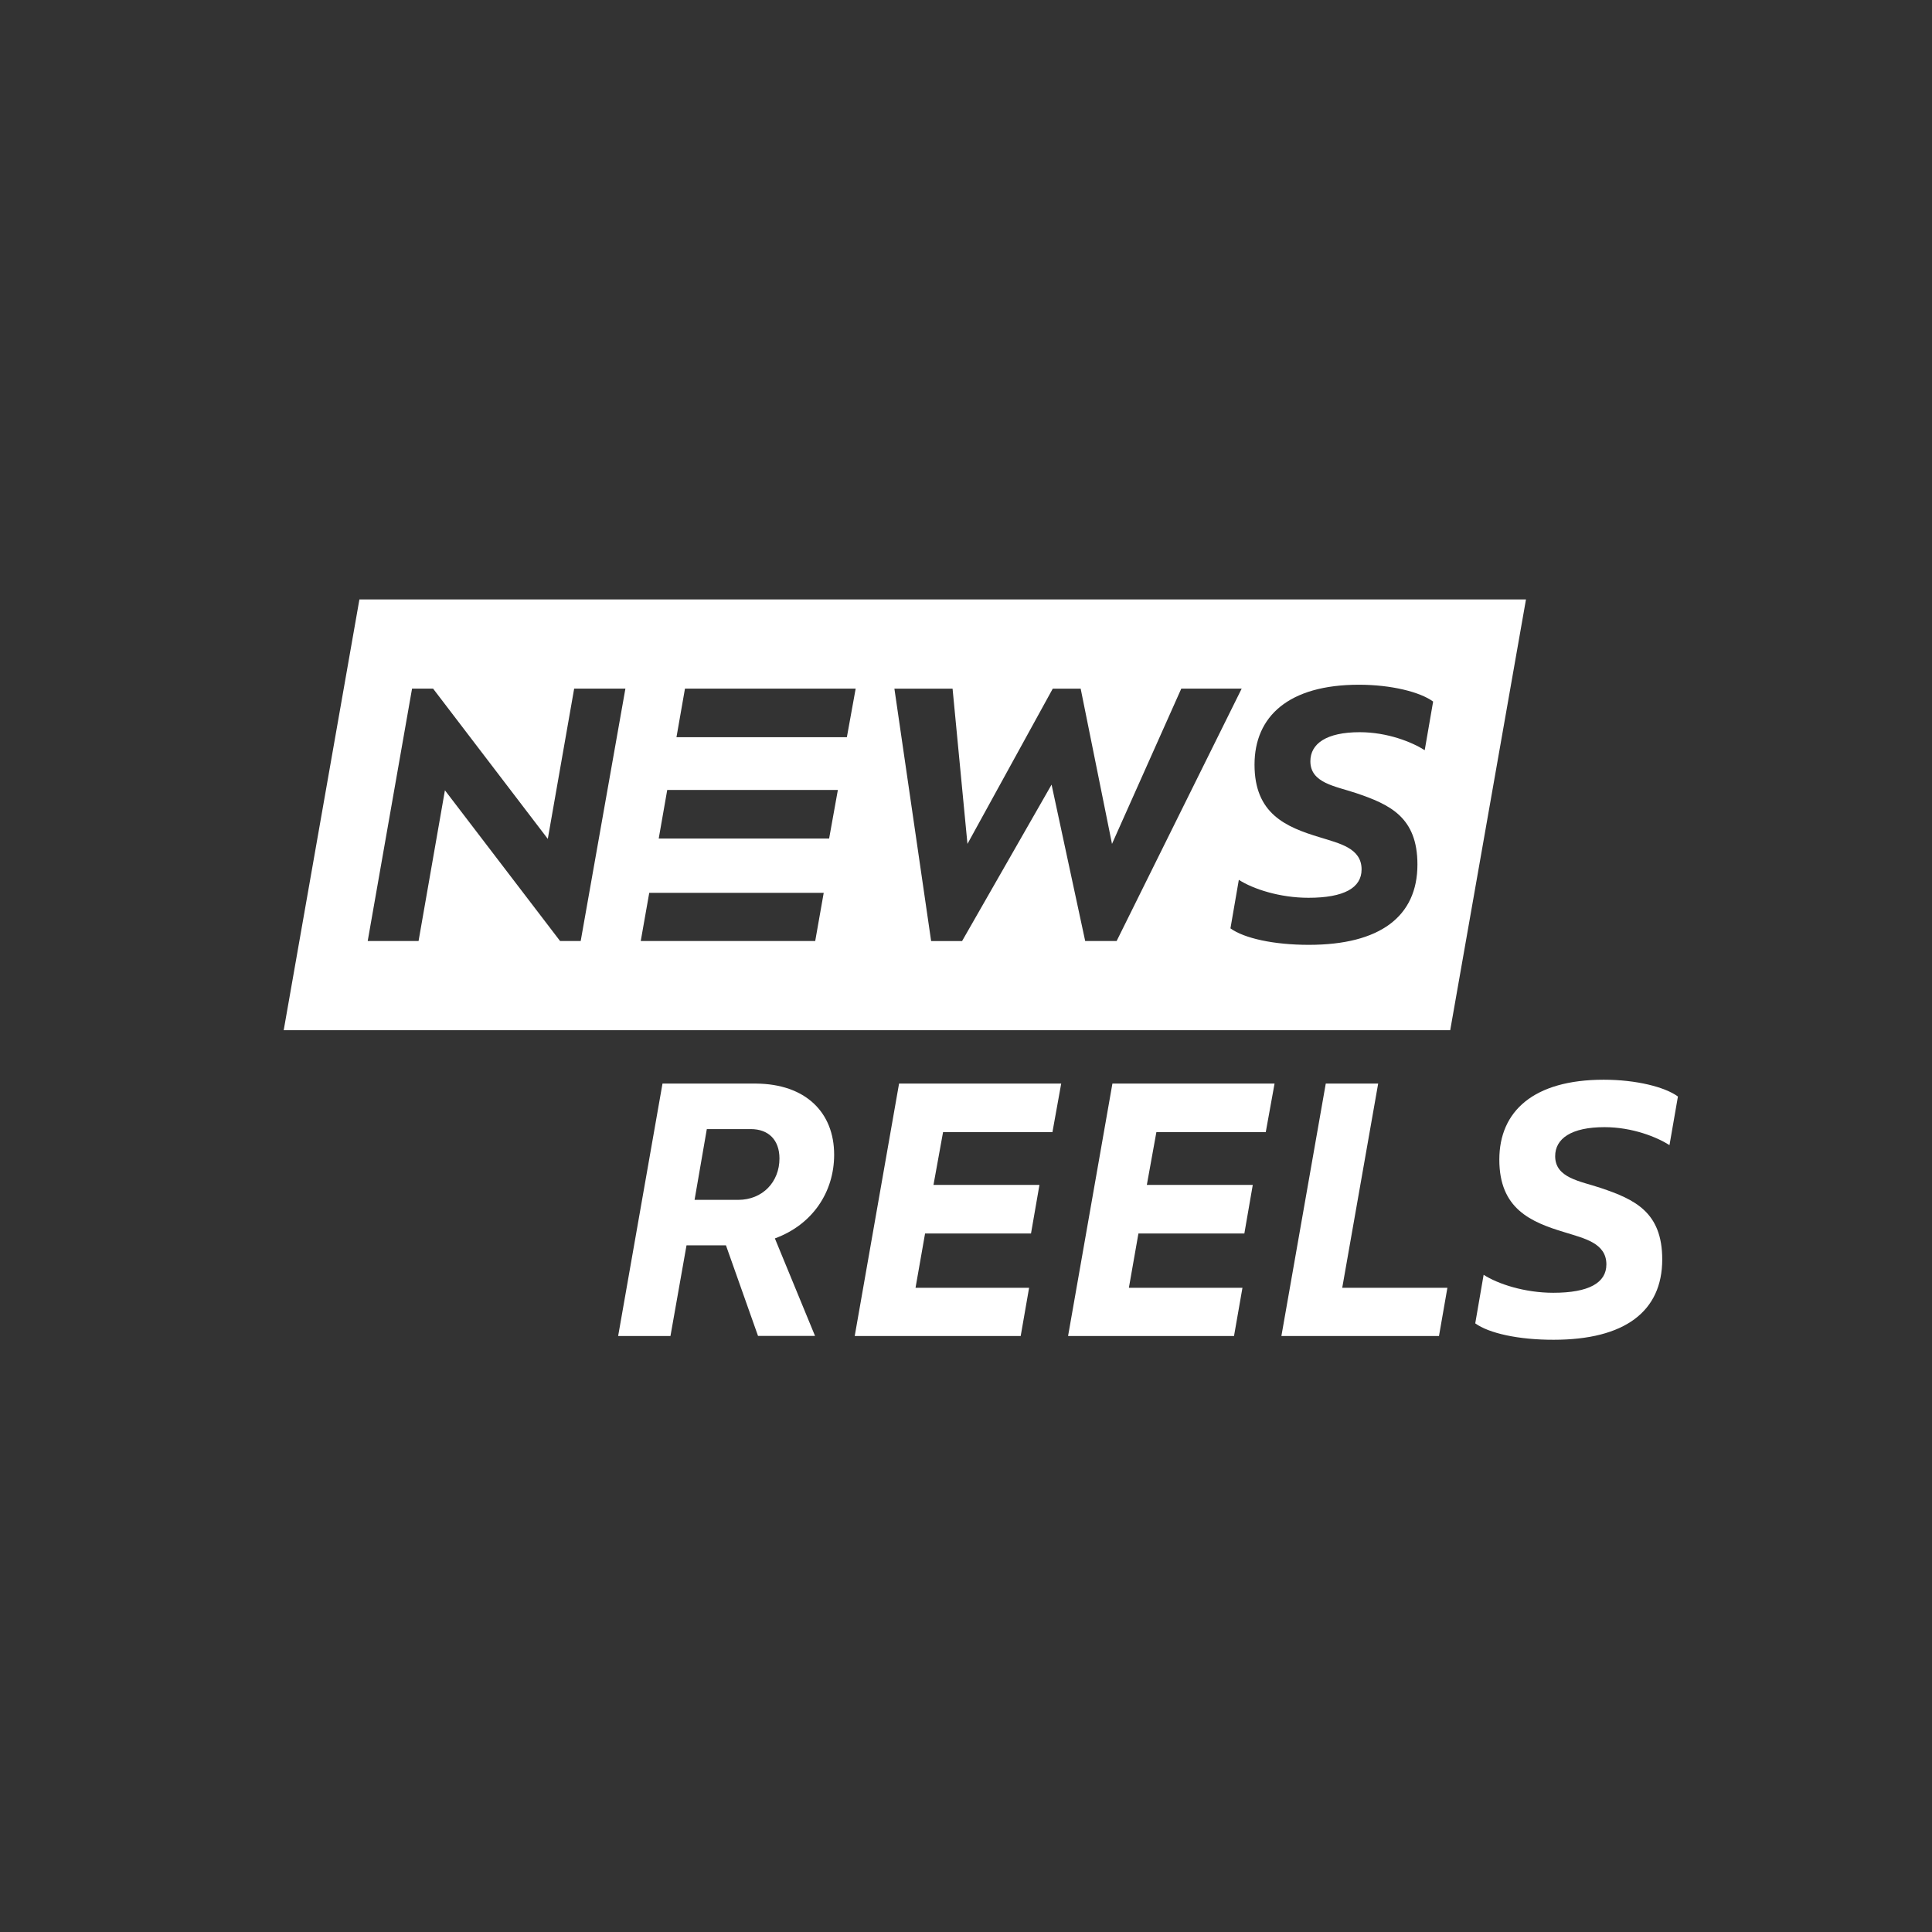 <svg width="65" height="65" viewBox="0 0 65 65" fill="none" xmlns="http://www.w3.org/2000/svg">
<rect x="0" y="0" width="65" height="65" fill="#333333" stroke="none"/>
<g clip-path="url(#clip0_0_566)">
<path d="M12.092 20.167L9.545 34.659H48.791L51.34 20.167H12.092ZM19.537 31.659H18.843L14.969 26.589L14.082 31.659H12.371L13.863 23.168H14.571L18.43 28.223L19.317 23.168H21.041L19.537 31.659ZM27.427 31.659H21.557L21.843 30.039H27.713L27.427 31.659ZM27.895 28.211H22.162L22.448 26.578H28.189L27.895 28.211ZM28.492 24.802H22.759L23.045 23.168H28.788L28.492 24.802ZM36.51 31.659L35.379 26.398L32.368 31.661H31.327L30.091 23.169H32.048L32.549 28.392L35.419 23.169H36.358L37.412 28.392L39.743 23.168H41.775L37.568 31.659H36.51ZM47.933 25.239C47.508 24.969 46.685 24.634 45.745 24.634C44.626 24.634 44.086 25.02 44.086 25.612C44.086 26.345 44.922 26.448 45.616 26.68C46.761 27.066 47.688 27.492 47.688 29.086C47.688 30.835 46.427 31.788 44.034 31.788C42.85 31.788 41.86 31.568 41.397 31.234L41.679 29.601C42.157 29.909 43.056 30.205 44.021 30.205C45.217 30.205 45.809 29.871 45.809 29.251C45.809 28.531 45.063 28.377 44.407 28.171C43.249 27.823 42.207 27.373 42.207 25.726C42.207 24.103 43.353 23.037 45.72 23.037C46.812 23.037 47.778 23.282 48.216 23.603L47.933 25.239Z" fill="white"/>
<path d="M22.557 44.948H20.797L22.289 36.456H25.439C27.099 36.469 28.064 37.421 28.064 38.849C28.064 40.111 27.331 41.204 26.07 41.665L27.421 44.946H25.503L24.424 41.898H23.097L22.557 44.948ZM26.224 38.977C26.224 38.36 25.864 37.987 25.259 37.987H23.78L23.368 40.368H24.834C25.658 40.368 26.224 39.763 26.224 38.977Z" fill="white"/>
<path d="M30.248 36.456H35.703L35.408 38.09H31.728L31.406 39.865H34.971L34.687 41.499H31.123L30.802 43.326H34.623L34.34 44.949H28.756L30.248 36.456Z" fill="white"/>
<path d="M37.426 36.456H42.881L42.585 38.09H38.905L38.584 39.865H42.148L41.865 41.499H38.301L37.98 43.326H41.801L41.517 44.949H35.934L37.426 36.456Z" fill="white"/>
<path d="M44.604 36.456H46.367L45.158 43.326H48.696L48.413 44.949H43.111L44.604 36.456Z" fill="white"/>
<path d="M49.633 44.523L49.915 42.889C50.393 43.197 51.292 43.494 52.258 43.494C53.454 43.494 54.045 43.16 54.045 42.54C54.045 41.819 53.299 41.665 52.643 41.459C51.486 41.112 50.443 40.661 50.443 39.014C50.443 37.392 51.589 36.326 53.956 36.326C55.049 36.326 56.014 36.57 56.452 36.891L56.168 38.526C55.744 38.256 54.921 37.922 53.981 37.922C52.862 37.922 52.322 38.308 52.322 38.898C52.322 39.633 53.158 39.735 53.853 39.967C54.998 40.353 55.924 40.778 55.924 42.372C55.924 44.122 54.663 45.075 52.27 45.075C51.087 45.077 50.096 44.857 49.633 44.523Z" fill="white"/>
</g>
<defs>
<clipPath id="clip0_0_566">
<rect width="64" height="64" fill="white" transform="translate(0.998 0.621)"/>
</clipPath>
</defs>
</svg>
